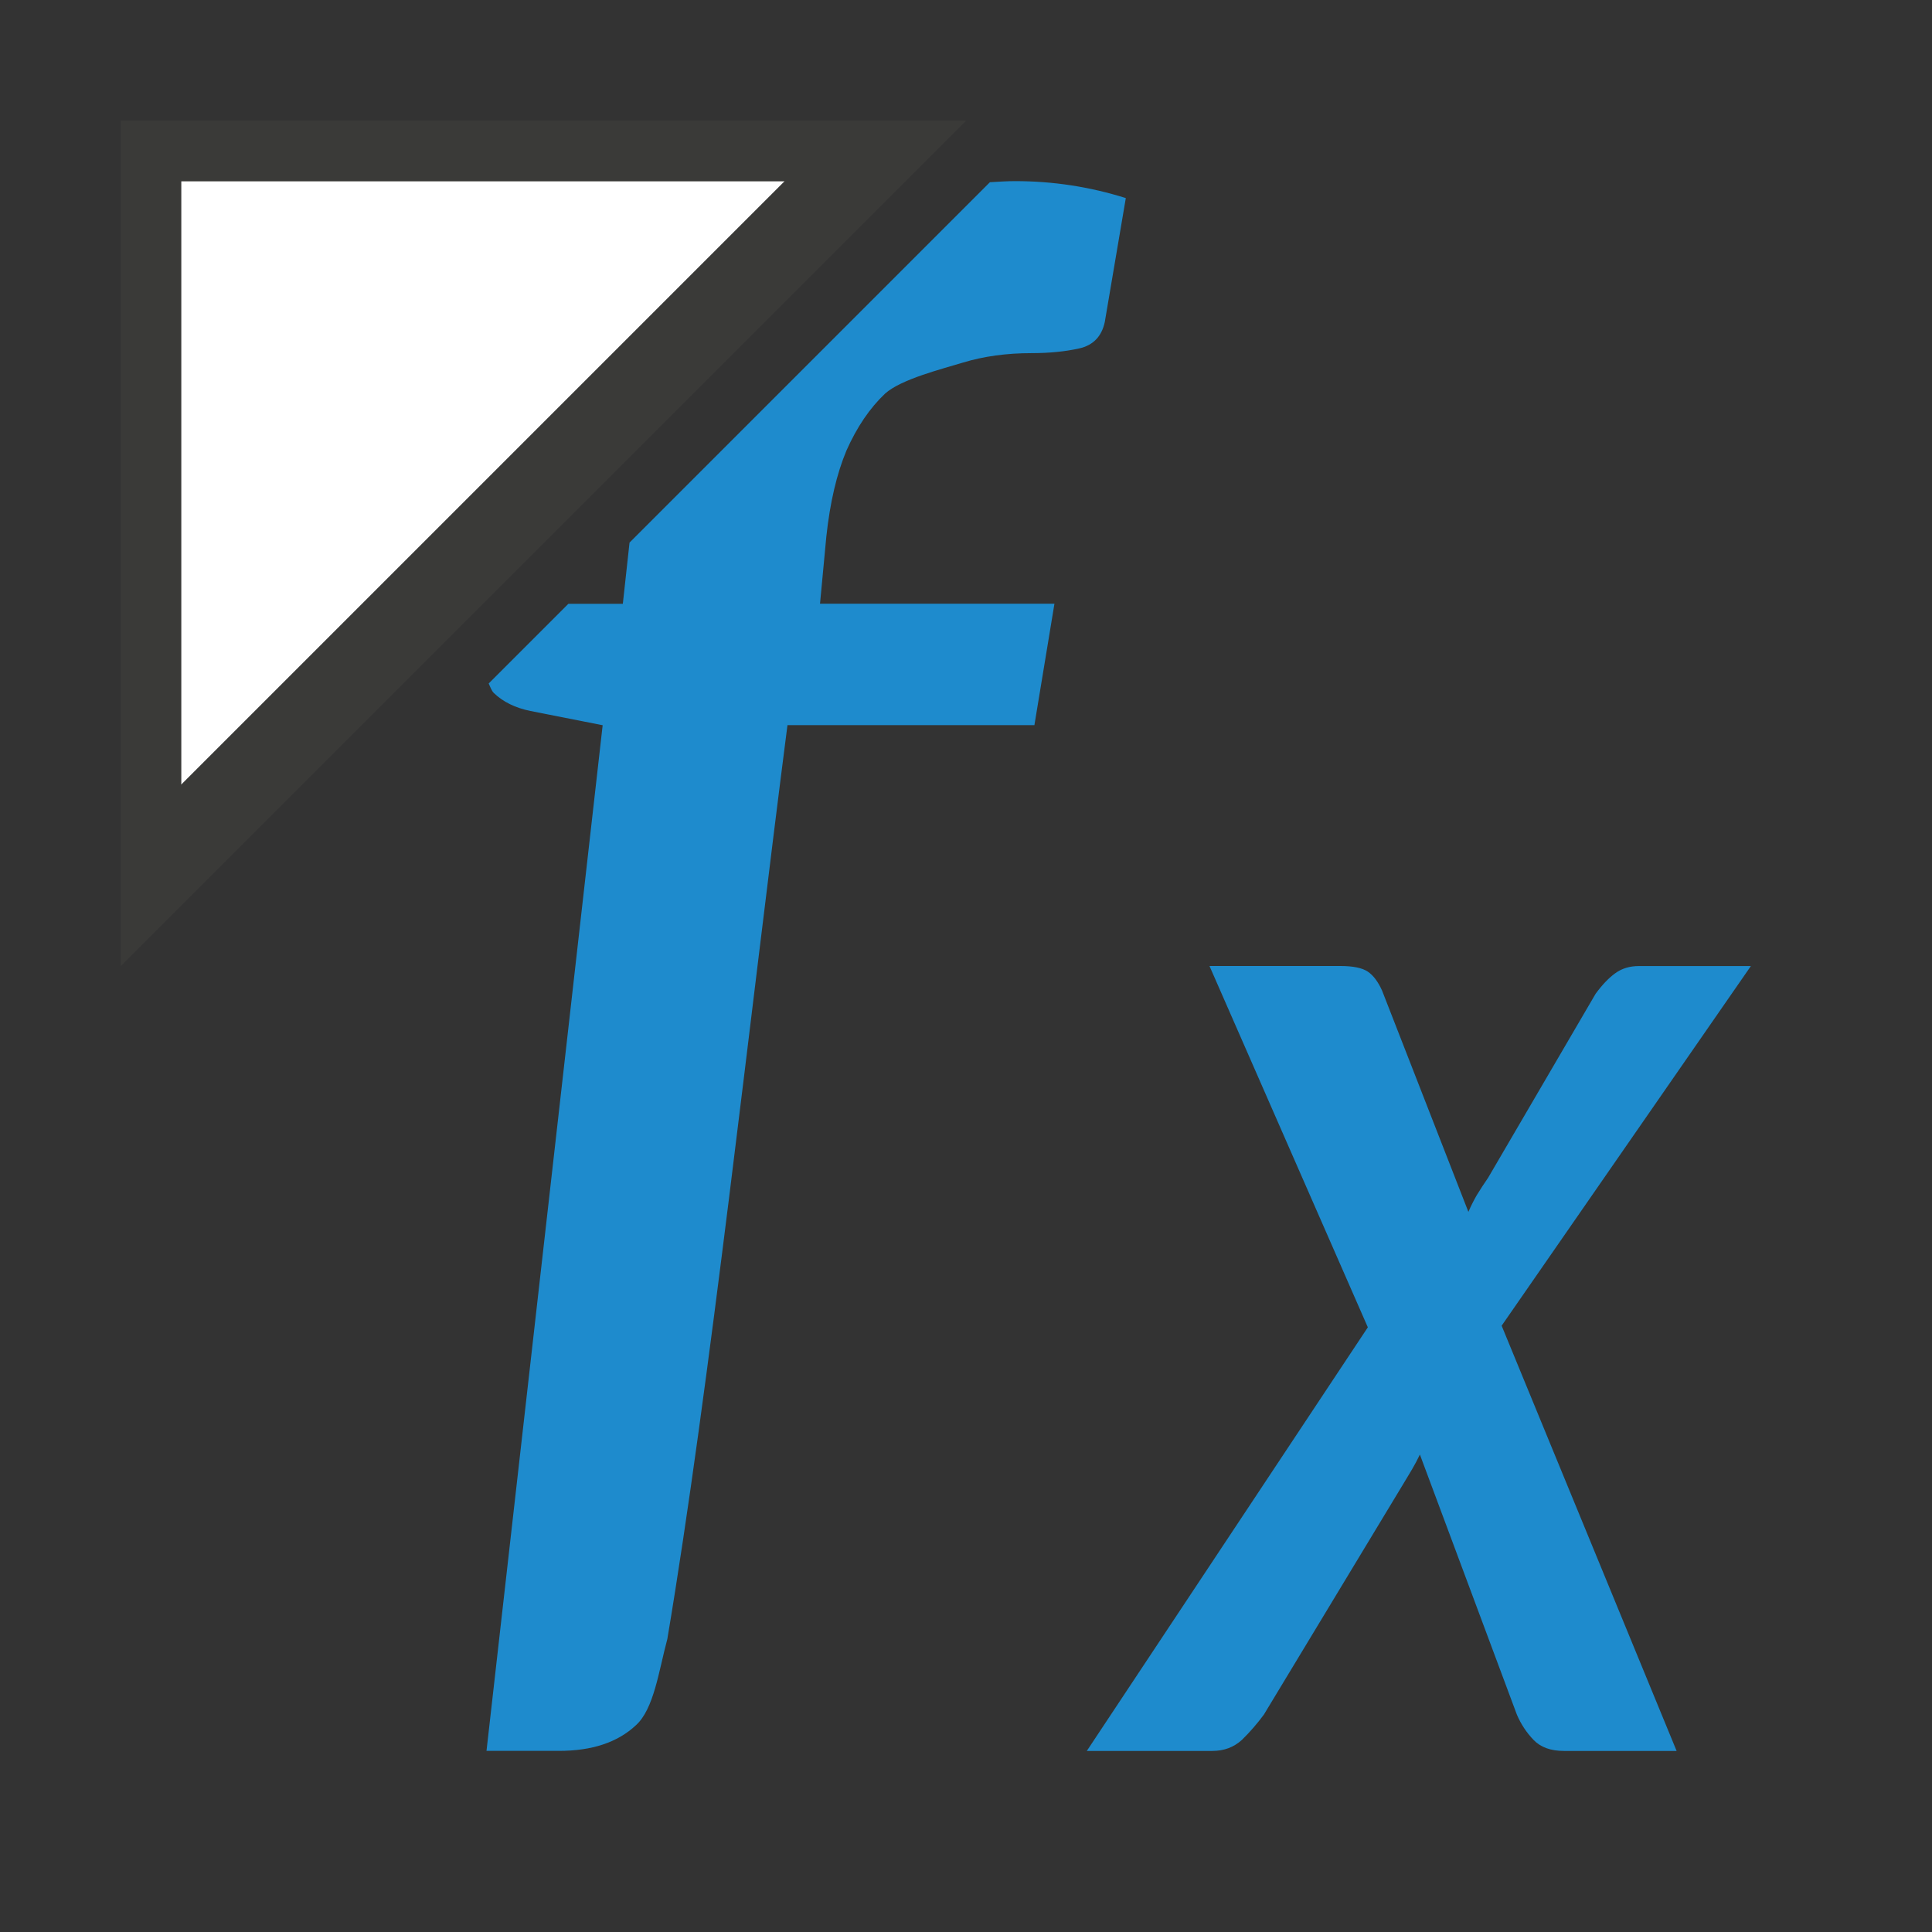 <svg viewBox="0 0 32 32" xmlns="http://www.w3.org/2000/svg"><rect x="0" y="0" width="32" height="32" fill="#333333" stroke="none"/><path d="m16.816 3c-.143 0-.281.01-.42.018l-5.969 5.969-.111 1.014h-.902l-1.32 1.32c.027.054.044.115.086.158.152.146.353.245.605.297l1.197.236-1.924 16.988h1.201c.545 0 .968-.14 1.271-.422.303-.271.382-.908.523-1.43.698-4.148 1.366-10.298 1.99-15.137h4.09l.332-2.012h-3.883l.105-1.115c.061-.564.172-1.038.334-1.424.172-.386.384-.699.637-.939.263-.24.95-.411 1.293-.516.343-.104.721-.156 1.135-.156.293 0 .557-.026.789-.078.232-.052.373-.199.424-.439l.348-2.051c-.596-.188-1.206-.281-1.832-.281z" fill="#1e8bcd"/><path d="m22.655 21.983-2.622-5.983h2.168c.209 0 .36.031.452.092.092.061.171.166.238.314l1.43 3.666c.042-.096.088-.188.138-.275.059-.096.121-.192.188-.288l1.782-3.05c.109-.148.217-.262.326-.34.109-.079.238-.118.389-.118h1.856l-4.128 5.957 2.898 7.043h-1.868c-.217 0-.385-.061-.502-.183-.117-.122-.209-.262-.276-.419l-1.606-4.307c-.042.087-.084.166-.125.236l-.125.209-2.334 3.862c-.109.148-.23.288-.364.419-.134.122-.297.183-.489.183h-2.08l4.655-7.017z" fill="#1e8bcd"/><g fill-rule="evenodd"><path d="m2 2v14l14-14zm1 1h10l-10 10z" fill="#3a3a38"/><path d="m3 3h10l-10 10z" fill="#fff"/><path d="m2 2v14l14-14zm1 1h10l-10 10z" fill="#3a3a38"/></g></svg>